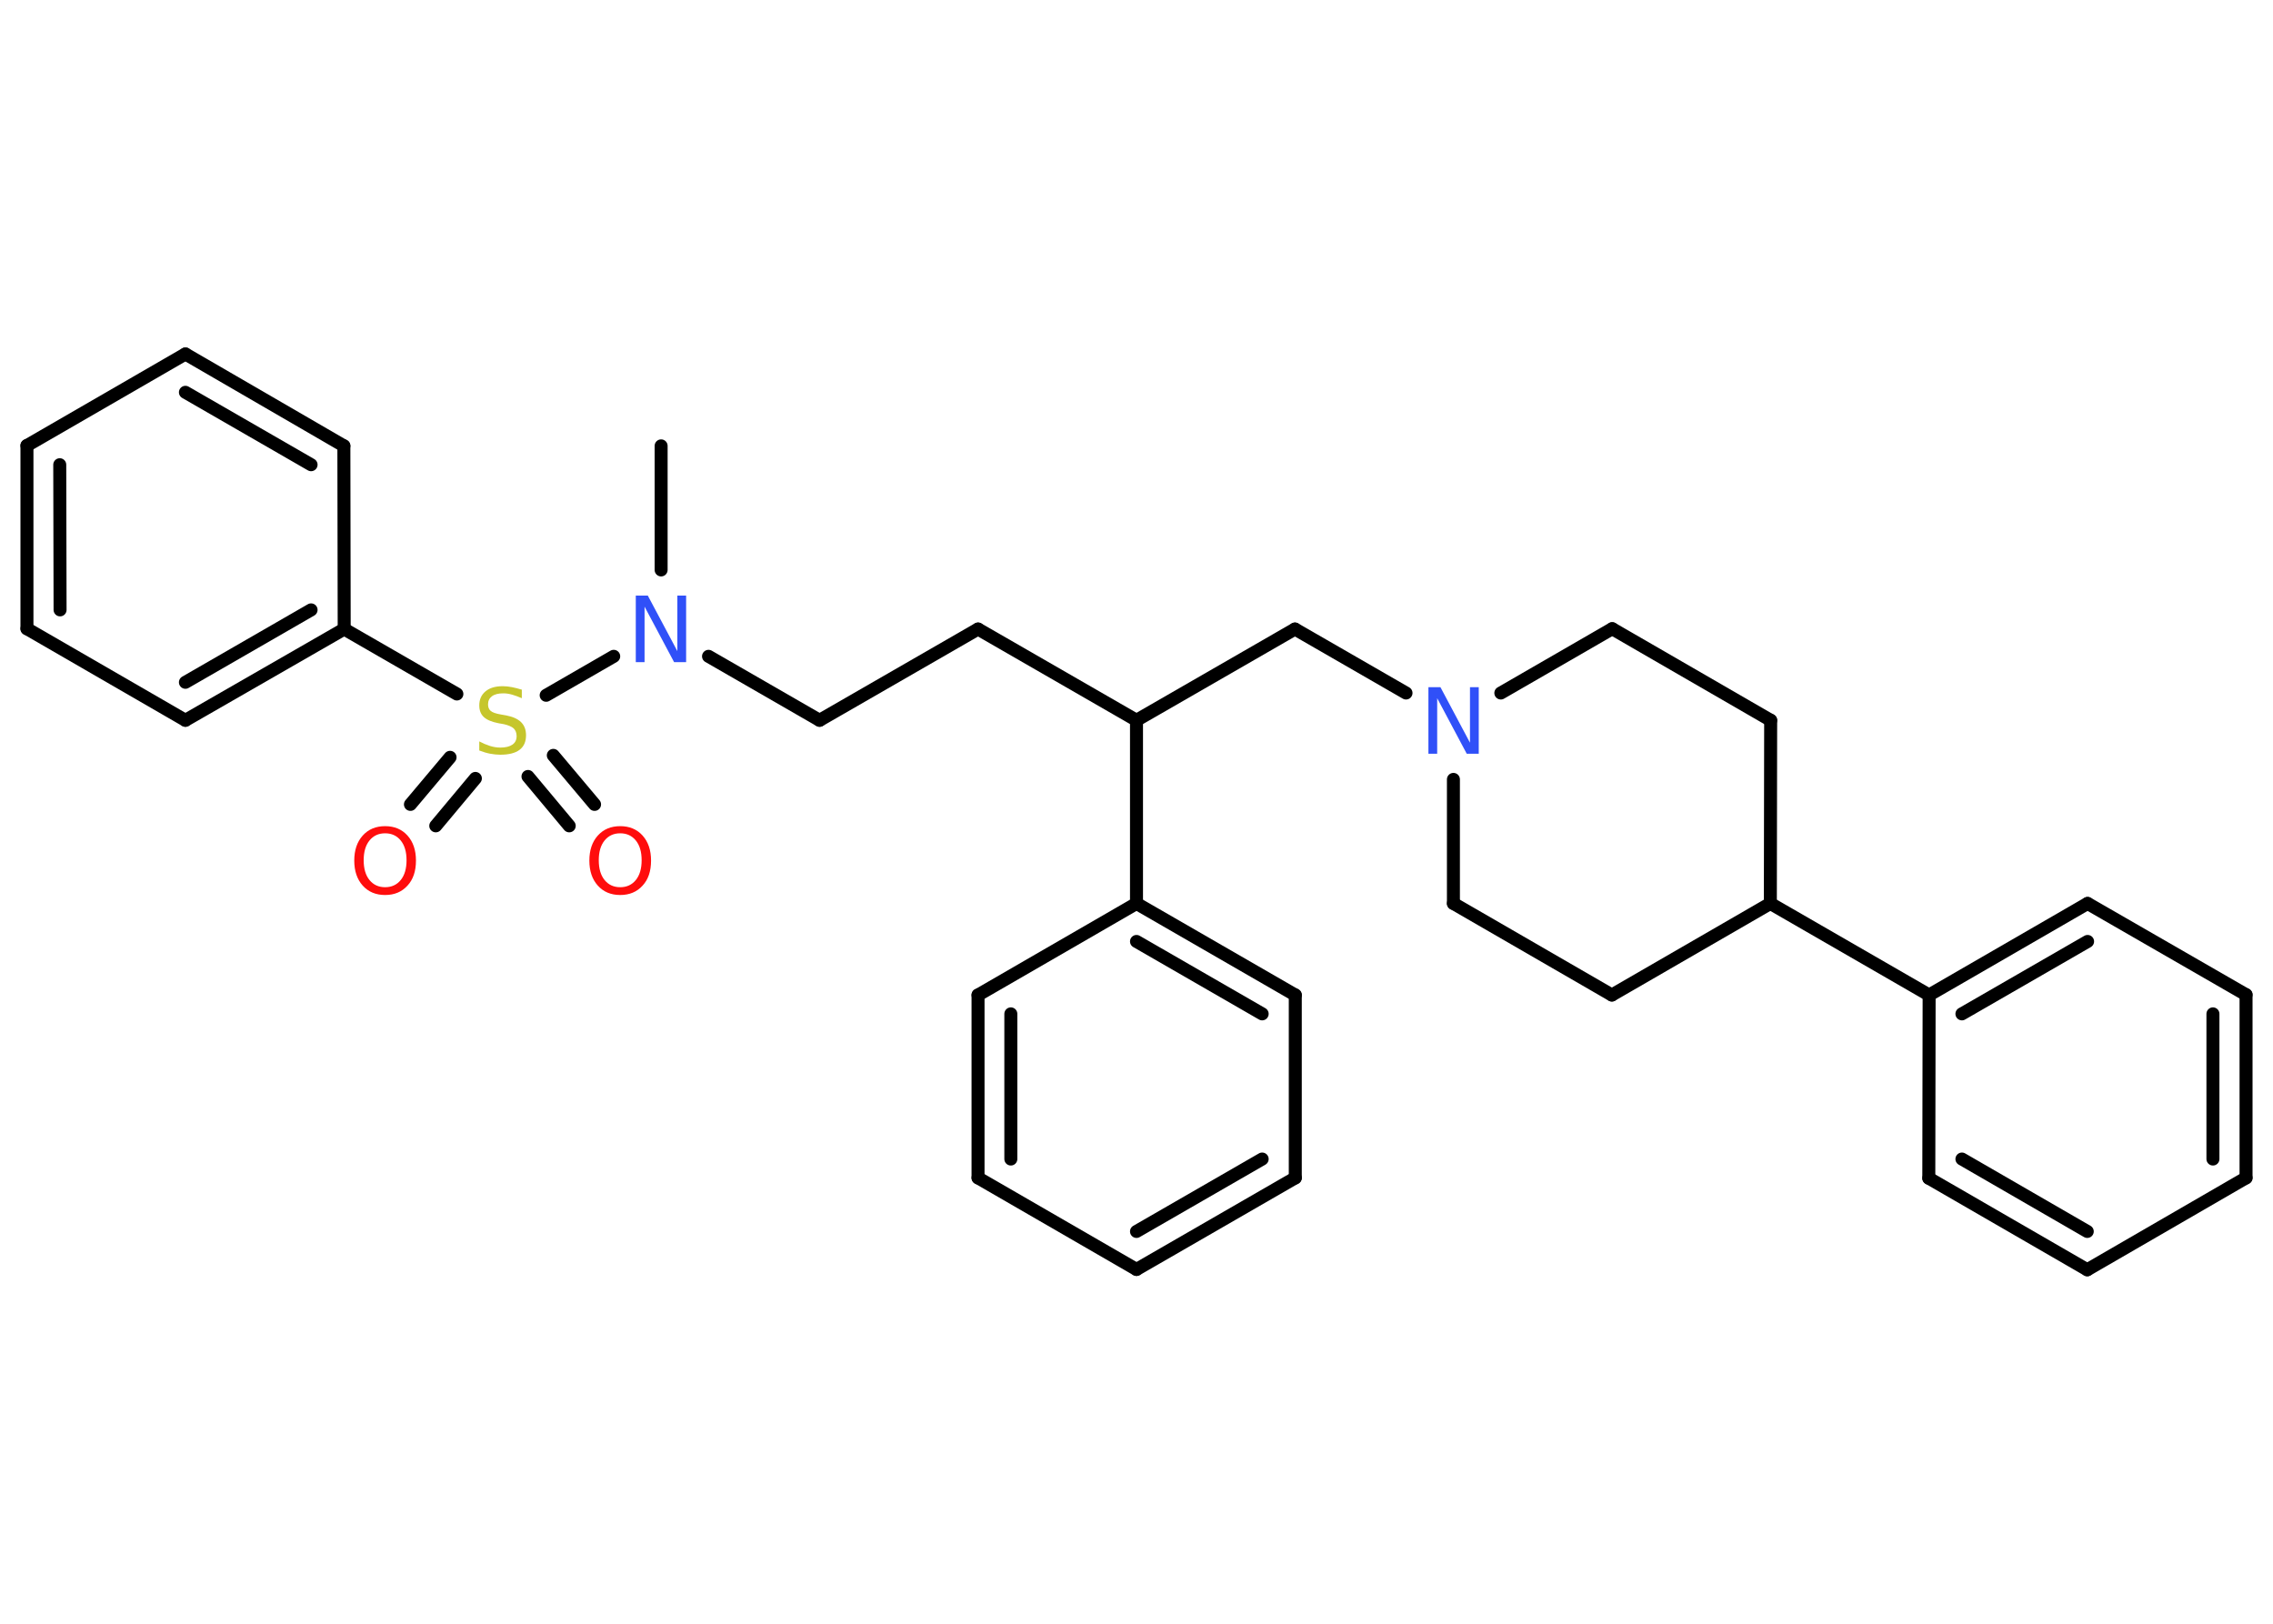 <?xml version='1.0' encoding='UTF-8'?>
<!DOCTYPE svg PUBLIC "-//W3C//DTD SVG 1.1//EN" "http://www.w3.org/Graphics/SVG/1.1/DTD/svg11.dtd">
<svg version='1.2' xmlns='http://www.w3.org/2000/svg' xmlns:xlink='http://www.w3.org/1999/xlink' width='70.0mm' height='50.0mm' viewBox='0 0 70.0 50.0'>
  <desc>Generated by the Chemistry Development Kit (http://github.com/cdk)</desc>
  <g stroke-linecap='round' stroke-linejoin='round' stroke='#000000' stroke-width='.4' fill='#FF0D0D'>
    <rect x='.0' y='.0' width='70.0' height='50.0' fill='#FFFFFF' stroke='none'/>
    <g id='mol1' class='mol'>
      <line id='mol1bnd1' class='bond' x1='20.36' y1='13.73' x2='20.36' y2='17.55'/>
      <line id='mol1bnd2' class='bond' x1='21.82' y1='20.21' x2='25.24' y2='22.18'/>
      <line id='mol1bnd3' class='bond' x1='25.24' y1='22.18' x2='30.12' y2='19.37'/>
      <line id='mol1bnd4' class='bond' x1='30.12' y1='19.37' x2='35.0' y2='22.18'/>
      <line id='mol1bnd5' class='bond' x1='35.0' y1='22.18' x2='39.88' y2='19.37'/>
      <line id='mol1bnd6' class='bond' x1='39.88' y1='19.37' x2='43.3' y2='21.34'/>
      <line id='mol1bnd7' class='bond' x1='46.22' y1='21.34' x2='49.65' y2='19.36'/>
      <line id='mol1bnd8' class='bond' x1='49.65' y1='19.36' x2='54.53' y2='22.18'/>
      <line id='mol1bnd9' class='bond' x1='54.53' y1='22.18' x2='54.52' y2='27.82'/>
      <line id='mol1bnd10' class='bond' x1='54.52' y1='27.82' x2='59.41' y2='30.64'/>
      <g id='mol1bnd11' class='bond'>
        <line x1='64.29' y1='27.82' x2='59.41' y2='30.64'/>
        <line x1='64.29' y1='28.99' x2='60.42' y2='31.22'/>
      </g>
      <line id='mol1bnd12' class='bond' x1='64.29' y1='27.82' x2='69.17' y2='30.63'/>
      <g id='mol1bnd13' class='bond'>
        <line x1='69.17' y1='36.27' x2='69.17' y2='30.63'/>
        <line x1='68.15' y1='35.69' x2='68.15' y2='31.22'/>
      </g>
      <line id='mol1bnd14' class='bond' x1='69.17' y1='36.27' x2='64.28' y2='39.1'/>
      <g id='mol1bnd15' class='bond'>
        <line x1='59.4' y1='36.28' x2='64.28' y2='39.1'/>
        <line x1='60.42' y1='35.69' x2='64.28' y2='37.92'/>
      </g>
      <line id='mol1bnd16' class='bond' x1='59.41' y1='30.64' x2='59.4' y2='36.28'/>
      <line id='mol1bnd17' class='bond' x1='54.52' y1='27.82' x2='49.64' y2='30.64'/>
      <line id='mol1bnd18' class='bond' x1='49.64' y1='30.64' x2='44.76' y2='27.82'/>
      <line id='mol1bnd19' class='bond' x1='44.76' y1='24.0' x2='44.76' y2='27.82'/>
      <line id='mol1bnd20' class='bond' x1='35.0' y1='22.18' x2='35.0' y2='27.82'/>
      <g id='mol1bnd21' class='bond'>
        <line x1='39.89' y1='30.64' x2='35.0' y2='27.82'/>
        <line x1='38.87' y1='31.22' x2='35.0' y2='28.99'/>
      </g>
      <line id='mol1bnd22' class='bond' x1='39.89' y1='30.64' x2='39.89' y2='36.27'/>
      <g id='mol1bnd23' class='bond'>
        <line x1='35.0' y1='39.09' x2='39.89' y2='36.27'/>
        <line x1='35.0' y1='37.92' x2='38.87' y2='35.69'/>
      </g>
      <line id='mol1bnd24' class='bond' x1='35.0' y1='39.09' x2='30.12' y2='36.27'/>
      <g id='mol1bnd25' class='bond'>
        <line x1='30.12' y1='30.64' x2='30.12' y2='36.27'/>
        <line x1='31.13' y1='31.22' x2='31.13' y2='35.69'/>
      </g>
      <line id='mol1bnd26' class='bond' x1='35.0' y1='27.82' x2='30.12' y2='30.64'/>
      <line id='mol1bnd27' class='bond' x1='18.9' y1='20.21' x2='16.82' y2='21.41'/>
      <g id='mol1bnd28' class='bond'>
        <line x1='14.64' y1='23.97' x2='13.42' y2='25.43'/>
        <line x1='13.86' y1='23.32' x2='12.64' y2='24.77'/>
      </g>
      <g id='mol1bnd29' class='bond'>
        <line x1='17.04' y1='23.26' x2='18.31' y2='24.77'/>
        <line x1='16.26' y1='23.91' x2='17.53' y2='25.43'/>
      </g>
      <line id='mol1bnd30' class='bond' x1='14.07' y1='21.37' x2='10.6' y2='19.37'/>
      <g id='mol1bnd31' class='bond'>
        <line x1='5.71' y1='22.18' x2='10.6' y2='19.37'/>
        <line x1='5.71' y1='21.01' x2='9.58' y2='18.78'/>
      </g>
      <line id='mol1bnd32' class='bond' x1='5.71' y1='22.18' x2='.83' y2='19.36'/>
      <g id='mol1bnd33' class='bond'>
        <line x1='.83' y1='13.72' x2='.83' y2='19.36'/>
        <line x1='1.84' y1='14.31' x2='1.85' y2='18.78'/>
      </g>
      <line id='mol1bnd34' class='bond' x1='.83' y1='13.72' x2='5.71' y2='10.9'/>
      <g id='mol1bnd35' class='bond'>
        <line x1='10.59' y1='13.73' x2='5.71' y2='10.9'/>
        <line x1='9.58' y1='14.31' x2='5.71' y2='12.08'/>
      </g>
      <line id='mol1bnd36' class='bond' x1='10.6' y1='19.37' x2='10.59' y2='13.73'/>
      <path id='mol1atm2' class='atom' d='M19.58 18.34h.37l.91 1.71v-1.71h.27v2.05h-.37l-.91 -1.71v1.71h-.27v-2.05z' stroke='none' fill='#3050F8'/>
      <path id='mol1atm7' class='atom' d='M43.99 21.16h.37l.91 1.71v-1.71h.27v2.05h-.37l-.91 -1.71v1.71h-.27v-2.05z' stroke='none' fill='#3050F8'/>
      <path id='mol1atm25' class='atom' d='M16.07 21.23v.27q-.16 -.07 -.3 -.11q-.14 -.04 -.27 -.04q-.23 .0 -.35 .09q-.12 .09 -.12 .25q.0 .13 .08 .2q.08 .07 .31 .11l.17 .03q.31 .06 .46 .21q.15 .15 .15 .4q.0 .3 -.2 .45q-.2 .15 -.59 .15q-.15 .0 -.31 -.03q-.16 -.03 -.34 -.1v-.28q.17 .09 .33 .14q.16 .05 .32 .05q.24 .0 .37 -.09q.13 -.09 .13 -.26q.0 -.15 -.09 -.24q-.09 -.08 -.3 -.13l-.17 -.03q-.31 -.06 -.45 -.19q-.14 -.13 -.14 -.36q.0 -.27 .19 -.43q.19 -.16 .53 -.16q.14 .0 .29 .03q.15 .03 .31 .08z' stroke='none' fill='#C6C62C'/>
      <path id='mol1atm26' class='atom' d='M11.86 25.66q-.3 .0 -.48 .22q-.18 .22 -.18 .61q.0 .39 .18 .61q.18 .22 .48 .22q.3 .0 .48 -.22q.18 -.22 .18 -.61q.0 -.39 -.18 -.61q-.18 -.22 -.48 -.22zM11.86 25.44q.43 .0 .69 .29q.26 .29 .26 .77q.0 .49 -.26 .77q-.26 .29 -.69 .29q-.43 .0 -.69 -.29q-.26 -.29 -.26 -.77q.0 -.48 .26 -.77q.26 -.29 .69 -.29z' stroke='none'/>
      <path id='mol1atm27' class='atom' d='M19.1 25.66q-.3 .0 -.48 .22q-.18 .22 -.18 .61q.0 .39 .18 .61q.18 .22 .48 .22q.3 .0 .48 -.22q.18 -.22 .18 -.61q.0 -.39 -.18 -.61q-.18 -.22 -.48 -.22zM19.1 25.44q.43 .0 .69 .29q.26 .29 .26 .77q.0 .49 -.26 .77q-.26 .29 -.69 .29q-.43 .0 -.69 -.29q-.26 -.29 -.26 -.77q.0 -.48 .26 -.77q.26 -.29 .69 -.29z' stroke='none'/>
    </g>
  </g>
</svg>
